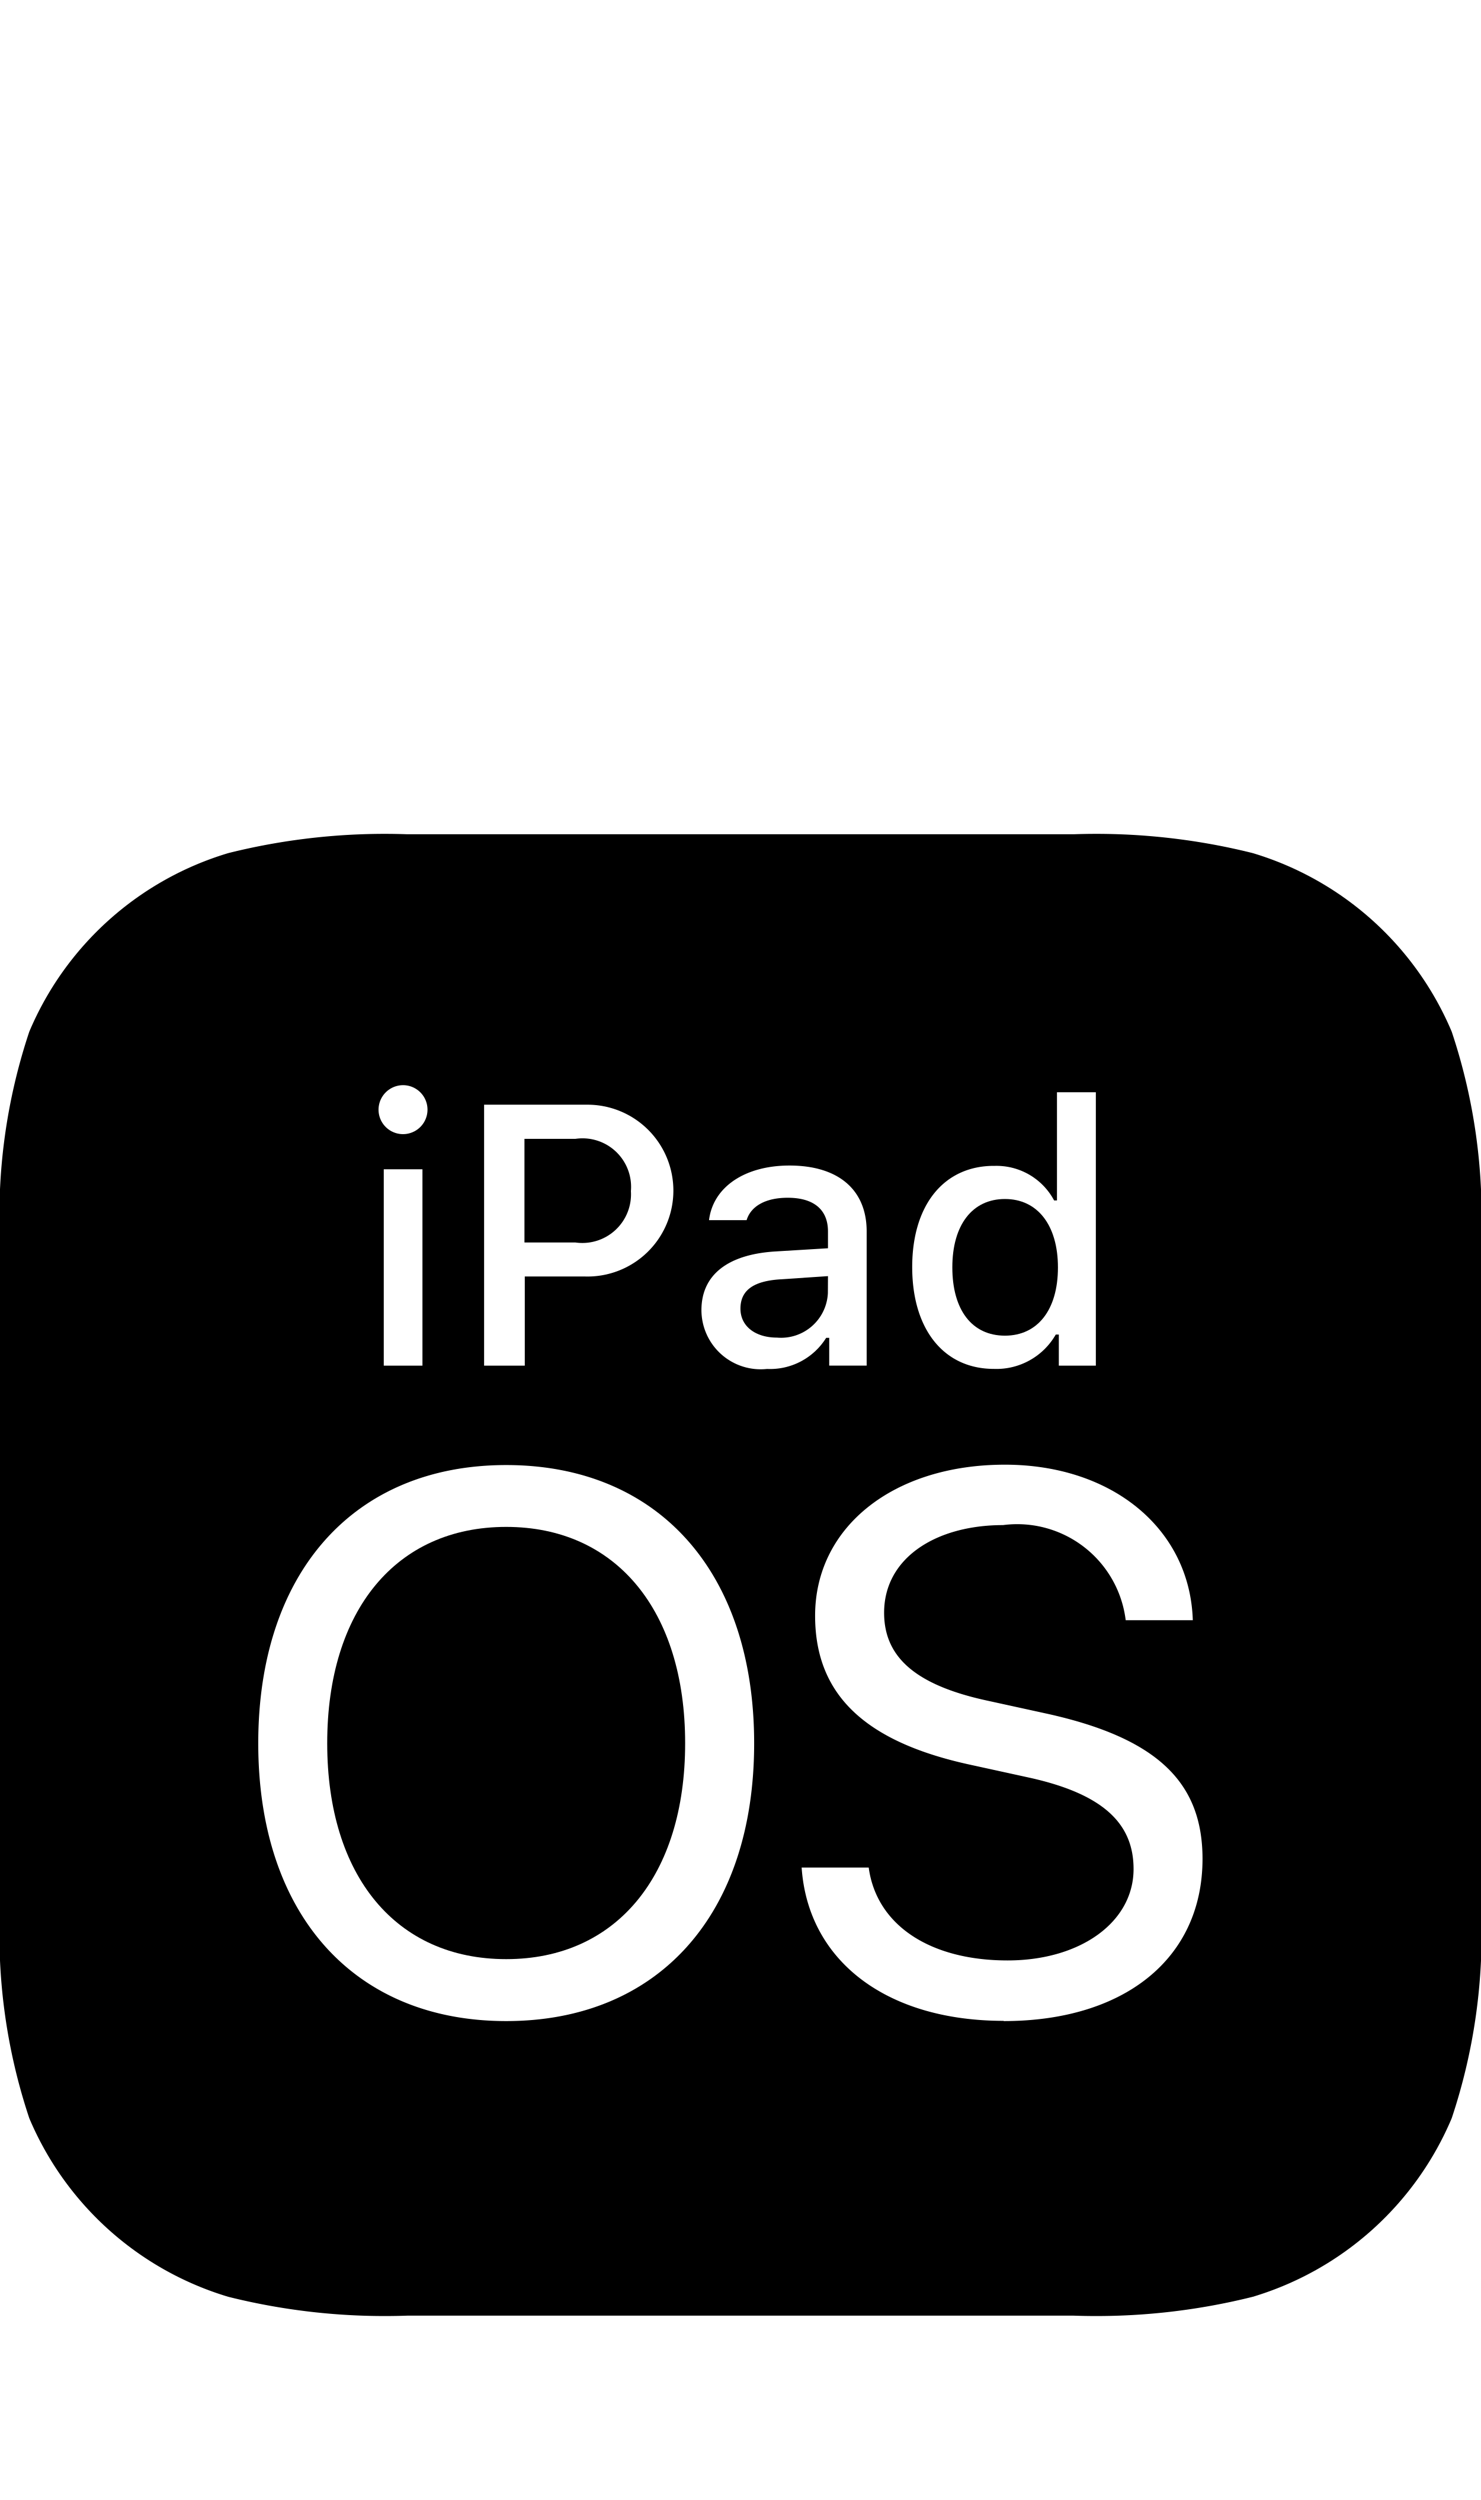<svg xmlns="http://www.w3.org/2000/svg" viewBox="0 0 32 54">
  <defs>
    <style>
      .a {
        fill: #f5f5f7;
      }
    </style>
  </defs>
  <title>ipad_ios_large_</title>
  <g>
    <path className="a" d="M13.632,25.73a1.049,1.049,0,0,0-1.2-1.129h-1.1v2.238h1.1A1.051,1.051,0,0,0,13.632,25.73Z"/>
    <path className="a" d="M21.714,28.852c.707,0,1.145-.559,1.145-1.473S22.418,25.9,21.714,25.9s-1.137.559-1.137,1.477S21,28.852,21.714,28.852Z"/>
    <path className="a" d="M10.937,32.983c-2.376,0-3.867,1.8-3.867,4.673s1.491,4.664,3.867,4.664,3.867-1.8,3.867-4.664S13.314,32.983,10.937,32.983Z"/>
    <path className="a" d="M31.367,22.285a6.777,6.777,0,0,0-4.3-3.857,13.945,13.945,0,0,0-3.867-.407H8.8a13.945,13.945,0,0,0-3.867.407,6.777,6.777,0,0,0-4.3,3.857A12.535,12.535,0,0,0,0,26.821v14.4a12.538,12.538,0,0,0,.633,4.536,6.777,6.777,0,0,0,4.3,3.857,13.943,13.943,0,0,0,3.867.407H23.2a13.943,13.943,0,0,0,3.867-.407,6.777,6.777,0,0,0,4.3-3.857A12.535,12.535,0,0,0,32,41.221v-14.4A12.535,12.535,0,0,0,31.367,22.285Zm-9.891,2.9a1.41,1.41,0,0,1,1.3.746h.062V23.594h.84V29.5h-.8v-.672h-.066a1.477,1.477,0,0,1-1.336.742c-1.082,0-1.766-.852-1.766-2.2S20.4,25.184,21.476,25.184ZM10.46,23.863h2.207a1.856,1.856,0,1,1-.028,3.711h-1.3V29.5H10.46Zm-1.75-.422a.529.529,0,1,1-.531.531A.531.531,0,0,1,8.71,23.441Zm.418,1.817V29.5H8.292V25.258Zm1.809,18.4c-3.295,0-5.357-2.312-5.357-6s2.062-6.011,5.357-6.011,5.358,2.32,5.358,6.011S14.233,43.658,10.937,43.658ZM15.156,28.3c0-.762.57-1.2,1.582-1.266l1.152-.07V26.6c0-.465-.3-.727-.871-.727-.469,0-.793.176-.887.484H15.32c.086-.715.773-1.18,1.738-1.18,1.066,0,1.668.531,1.668,1.422v2.9h-.809v-.6h-.066a1.426,1.426,0,0,1-1.277.672A1.28,1.28,0,0,1,15.156,28.3Zm6.531,15.353c-2.538,0-4.229-1.3-4.366-3.312H18.77c.17,1.249,1.33,2.007,3,2.007,1.578,0,2.723-.83,2.723-1.975,0-.975-.645-1.619-2.256-1.974l-1.289-.282c-2.328-.508-3.336-1.562-3.336-3.215,0-1.917,1.692-3.263,4.1-3.263,2.32,0,4,1.386,4.061,3.36h-1.45a2.362,2.362,0,0,0-2.651-2.055c-1.449,0-2.569.709-2.569,1.893,0,.919.62,1.547,2.207,1.894l1.289.282c2.425.531,3.384,1.5,3.384,3.143C25.981,42.312,24.289,43.658,21.687,43.658Z"/>
    <path className="a" d="M17.89,27.566l-1.039.07c-.586.039-.852.246-.852.633s.332.625.789.625a1.013,1.013,0,0,0,1.1-.961Z"/>
  </g>
</svg>
